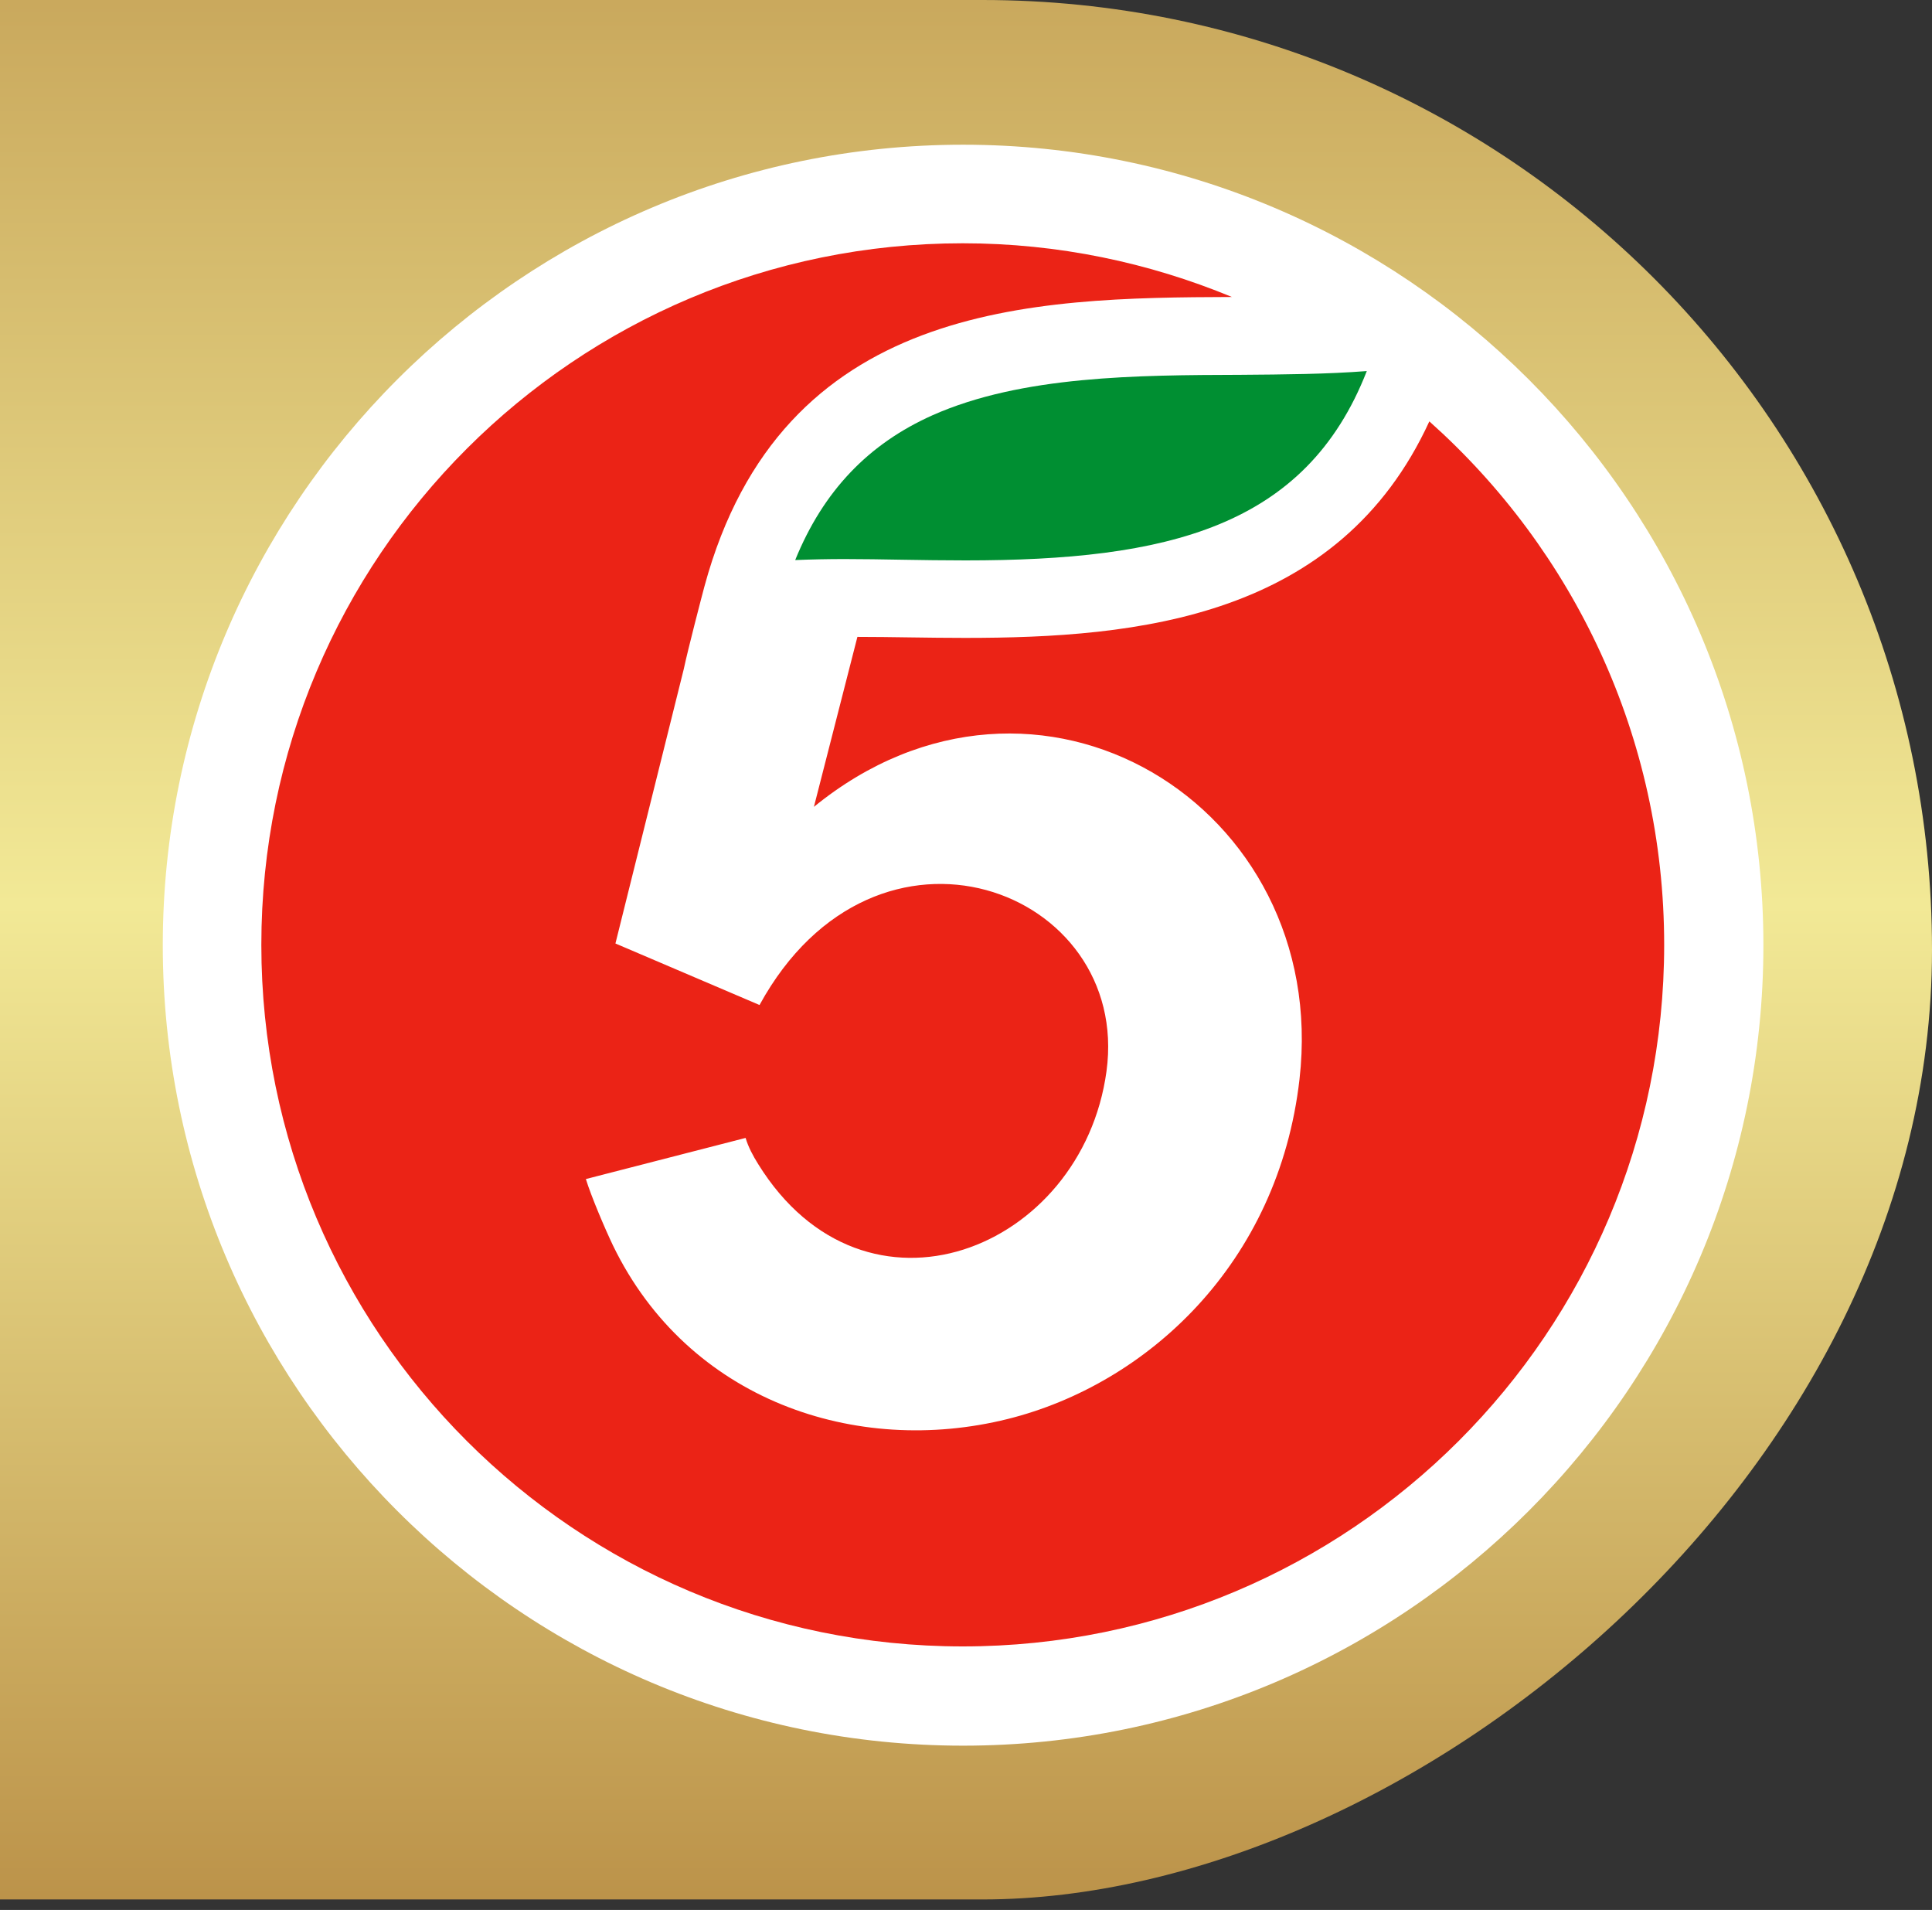 <svg width="86" height="85" viewBox="0 0 86 85" fill="none" xmlns="http://www.w3.org/2000/svg">
<rect x="0" y="0" width="86" height="85" fill="#333333" stroke="none"/>
<rect x="-95" y="84.533" width="84.533" height="181" rx="42.267" transform="rotate(-90 -95 84.533)" fill="url(#paint0_linear)"/>
<path fill-rule="evenodd" clip-rule="evenodd" d="M42.87 6.44C23.22 6.44 7.246 22.414 7.246 42.064C7.246 61.715 23.22 77.689 42.87 77.689C62.505 77.689 78.495 61.715 78.495 42.064C78.495 22.414 62.505 6.44 42.87 6.44Z" fill="white"/>
<path fill-rule="evenodd" clip-rule="evenodd" d="M60.841 16.514C58.118 23.488 51.931 24.94 42.975 24.94C42.007 24.94 41.054 24.925 40.147 24.91C39.254 24.895 38.422 24.88 37.59 24.88C36.864 24.88 36.123 24.895 35.397 24.925C36.652 21.839 38.664 19.752 41.508 18.481C45.487 16.711 50.66 16.696 55.213 16.681C57.18 16.666 59.086 16.651 60.841 16.514Z" fill="#008F32"/>
<path fill-rule="evenodd" clip-rule="evenodd" d="M63.625 18.753C59.601 27.512 50.646 28.389 42.961 28.389C41.282 28.389 39.664 28.344 38.166 28.344L36.23 35.908C46.138 27.83 59.238 35.832 57.846 48.025C56.909 56.239 51.054 61.609 44.852 63.152C38.105 64.831 30.633 62.32 27.29 55.437C26.942 54.711 26.321 53.258 26.079 52.472L33.189 50.642C33.31 51.05 33.522 51.443 33.749 51.806C38.514 59.491 48.165 55.649 49.254 47.677C50.358 39.568 38.998 35.257 33.809 44.727L27.501 42.034L27.395 41.989L30.436 29.781C30.617 28.919 31.253 26.483 31.359 26.09C34.793 13.444 45.926 13.247 54.836 13.217C51.145 11.689 47.106 10.827 42.855 10.827C25.61 10.827 11.633 24.804 11.633 42.049C11.633 59.294 25.61 73.272 42.855 73.272C60.1 73.272 74.078 59.294 74.078 42.049C74.078 32.791 70.039 24.471 63.625 18.753Z" fill="#EB2316"/>
<defs>
<linearGradient id="paint0_linear" x1="-110.263" y1="187.263" x2="9.962" y2="187.263" gradientUnits="userSpaceOnUse">
<stop offset="0.081" stop-color="#B58840"/>
<stop offset="0.495" stop-color="#F2E996"/>
<stop offset="1" stop-color="#B58840"/>
</linearGradient>
</defs>
</svg>
